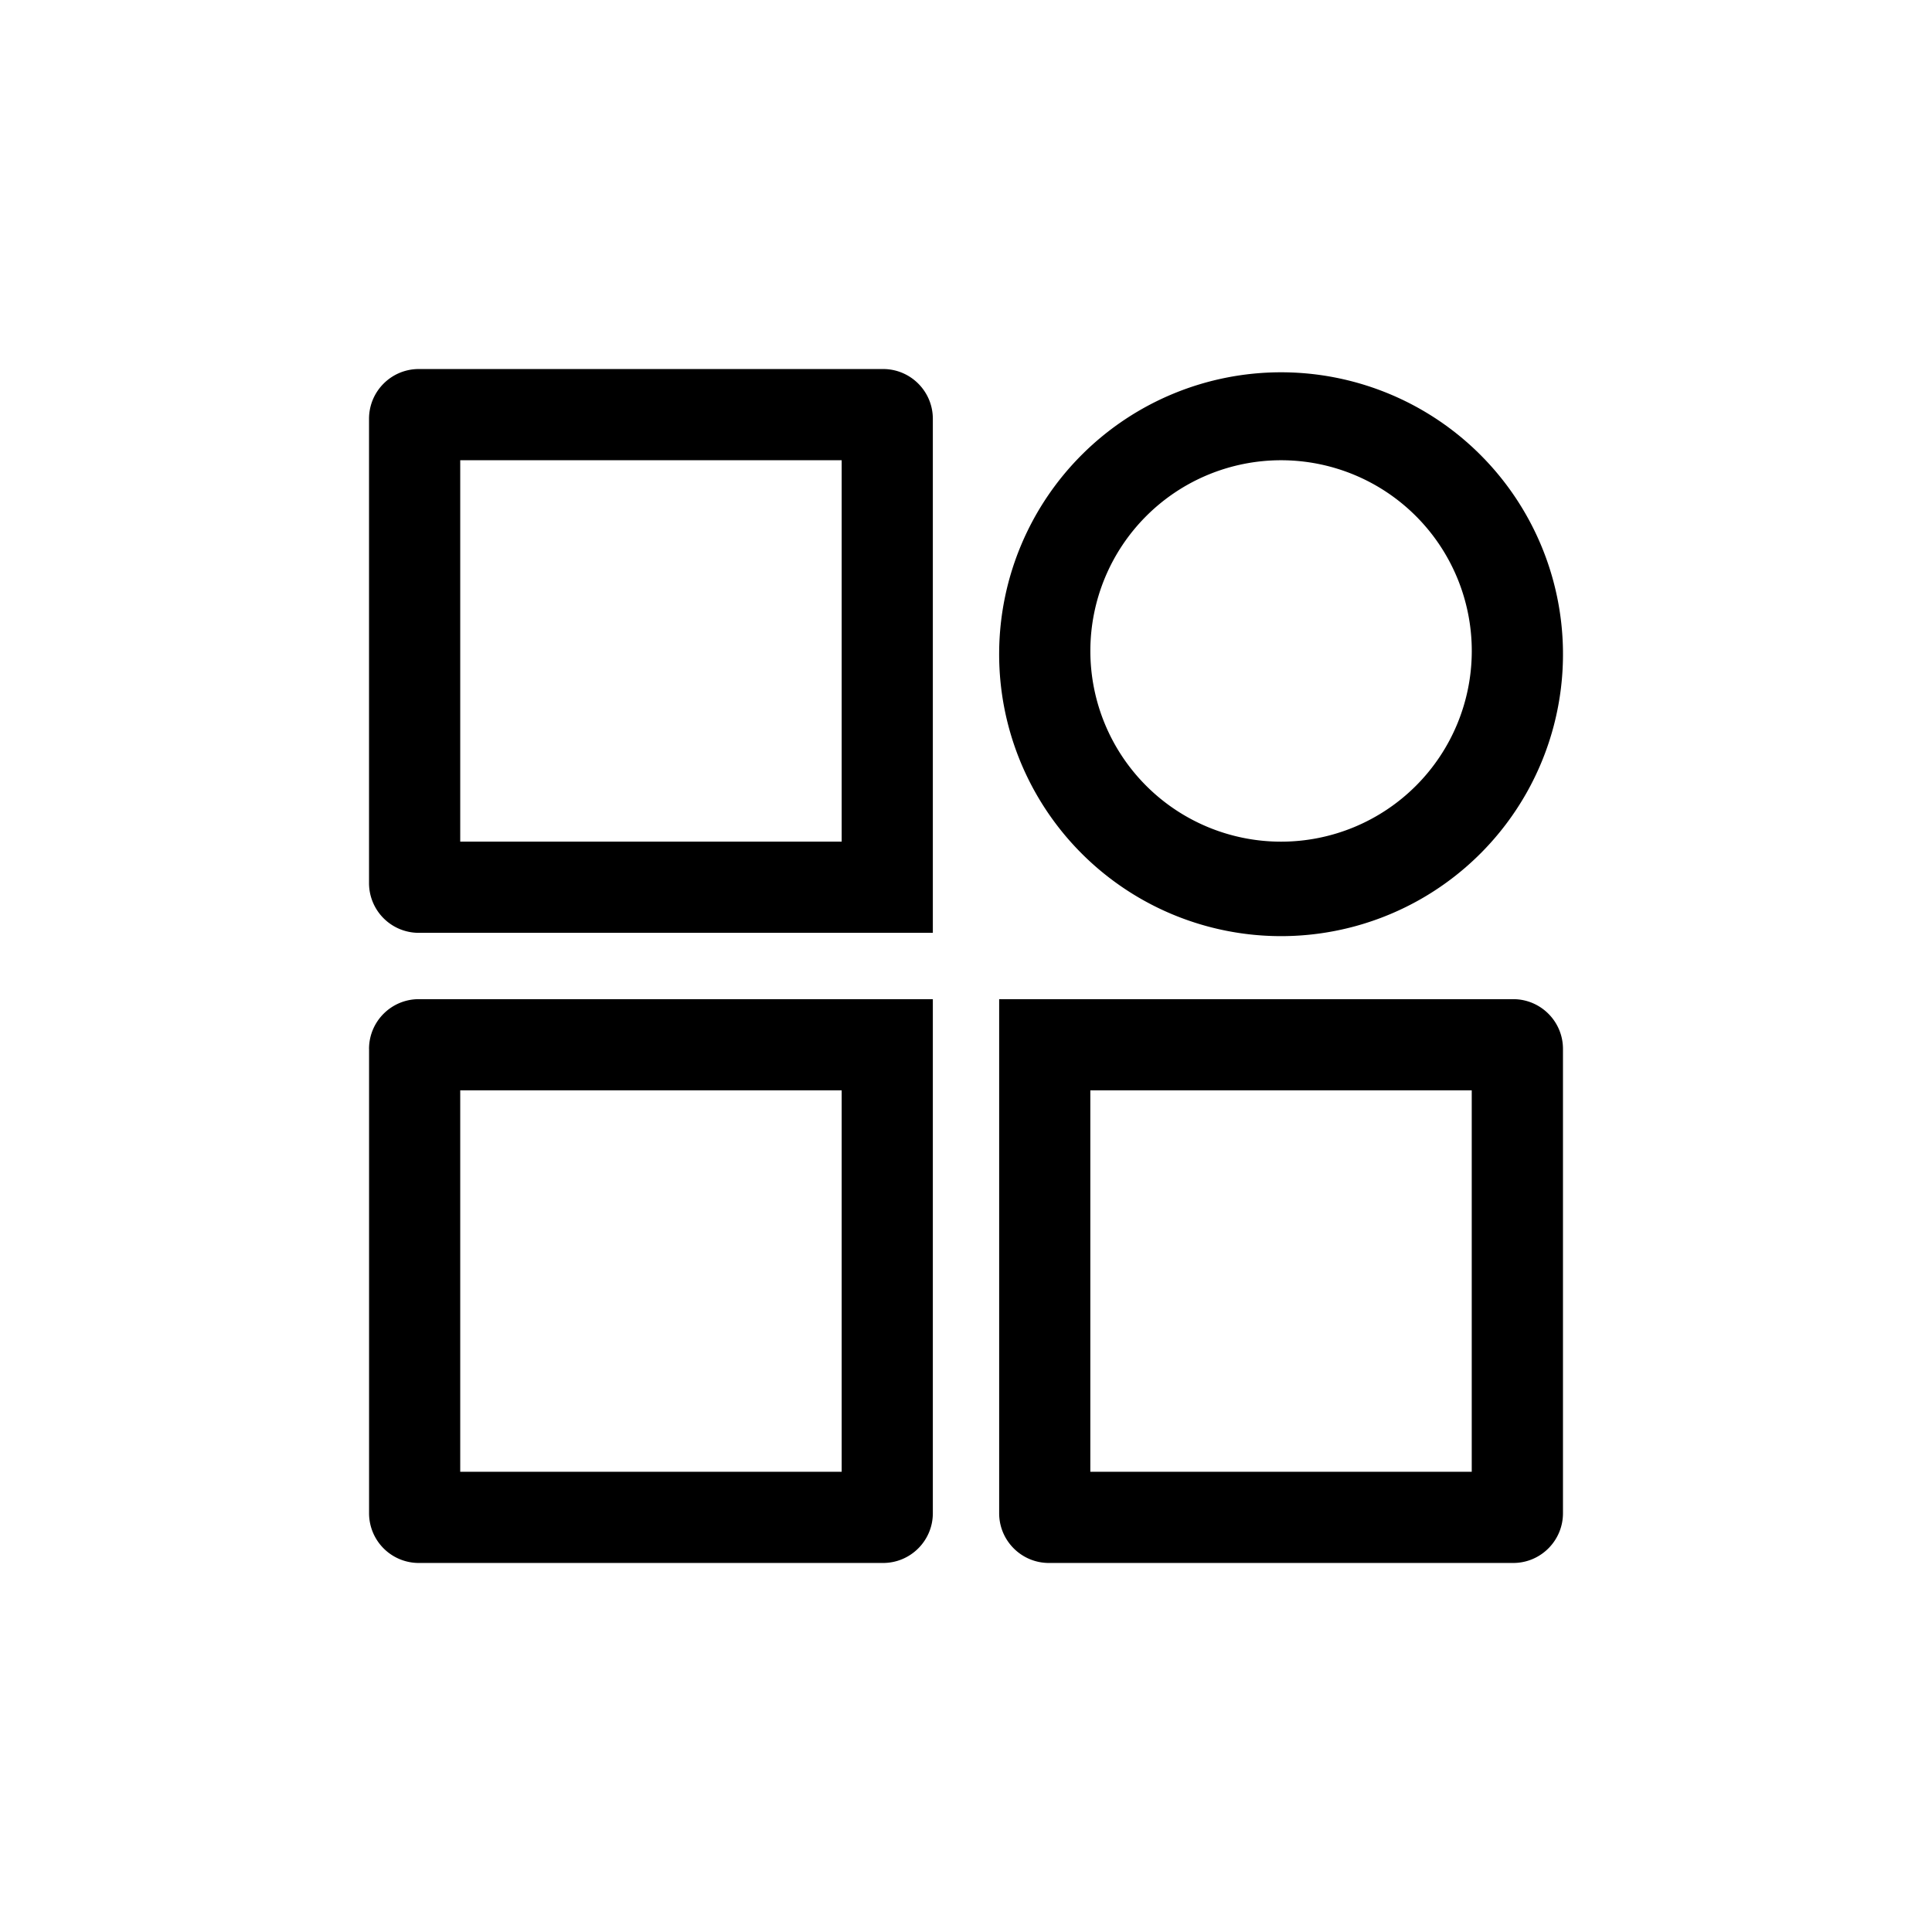 <?xml version="1.0" standalone="no"?><!DOCTYPE svg PUBLIC "-//W3C//DTD SVG 1.1//EN" "http://www.w3.org/Graphics/SVG/1.1/DTD/svg11.dtd"><svg t="1720622346587" class="icon" viewBox="0 0 1024 1024" version="1.1" xmlns="http://www.w3.org/2000/svg" p-id="1081" xmlns:xlink="http://www.w3.org/1999/xlink" width="200" height="200"><path d="M195.594 221.971c0-14.565 11.812-26.377 26.377-26.377h246.094c14.545 0 26.357 11.812 26.357 26.377v272.451H221.951a26.357 26.357 0 0 1-26.357-26.377V221.971z m48.335 224.116H446.107V243.929H243.929V446.107zM195.594 555.955c0-14.565 11.812-26.377 26.377-26.377h272.451v272.471c0 14.545-11.812 26.357-26.377 26.357H221.971a26.357 26.357 0 0 1-26.357-26.377v-246.094z m48.335 224.116H446.107V577.893H243.929v202.158zM529.578 529.578v272.471c0 14.545 11.812 26.357 26.377 26.357h246.094c14.545 0 26.357-11.812 26.357-26.377v-246.094c0-14.545-11.812-26.357-26.377-26.357H529.598z m250.493 250.493H577.893V577.893h202.158v202.158zM828.406 345.018a149.424 149.424 0 1 1-298.828 0 149.424 149.424 0 0 1 298.828 0z m-48.335 0a101.069 101.069 0 1 0-202.158 0 101.069 101.069 0 0 0 202.158 0z" p-id="1082"></path></svg>